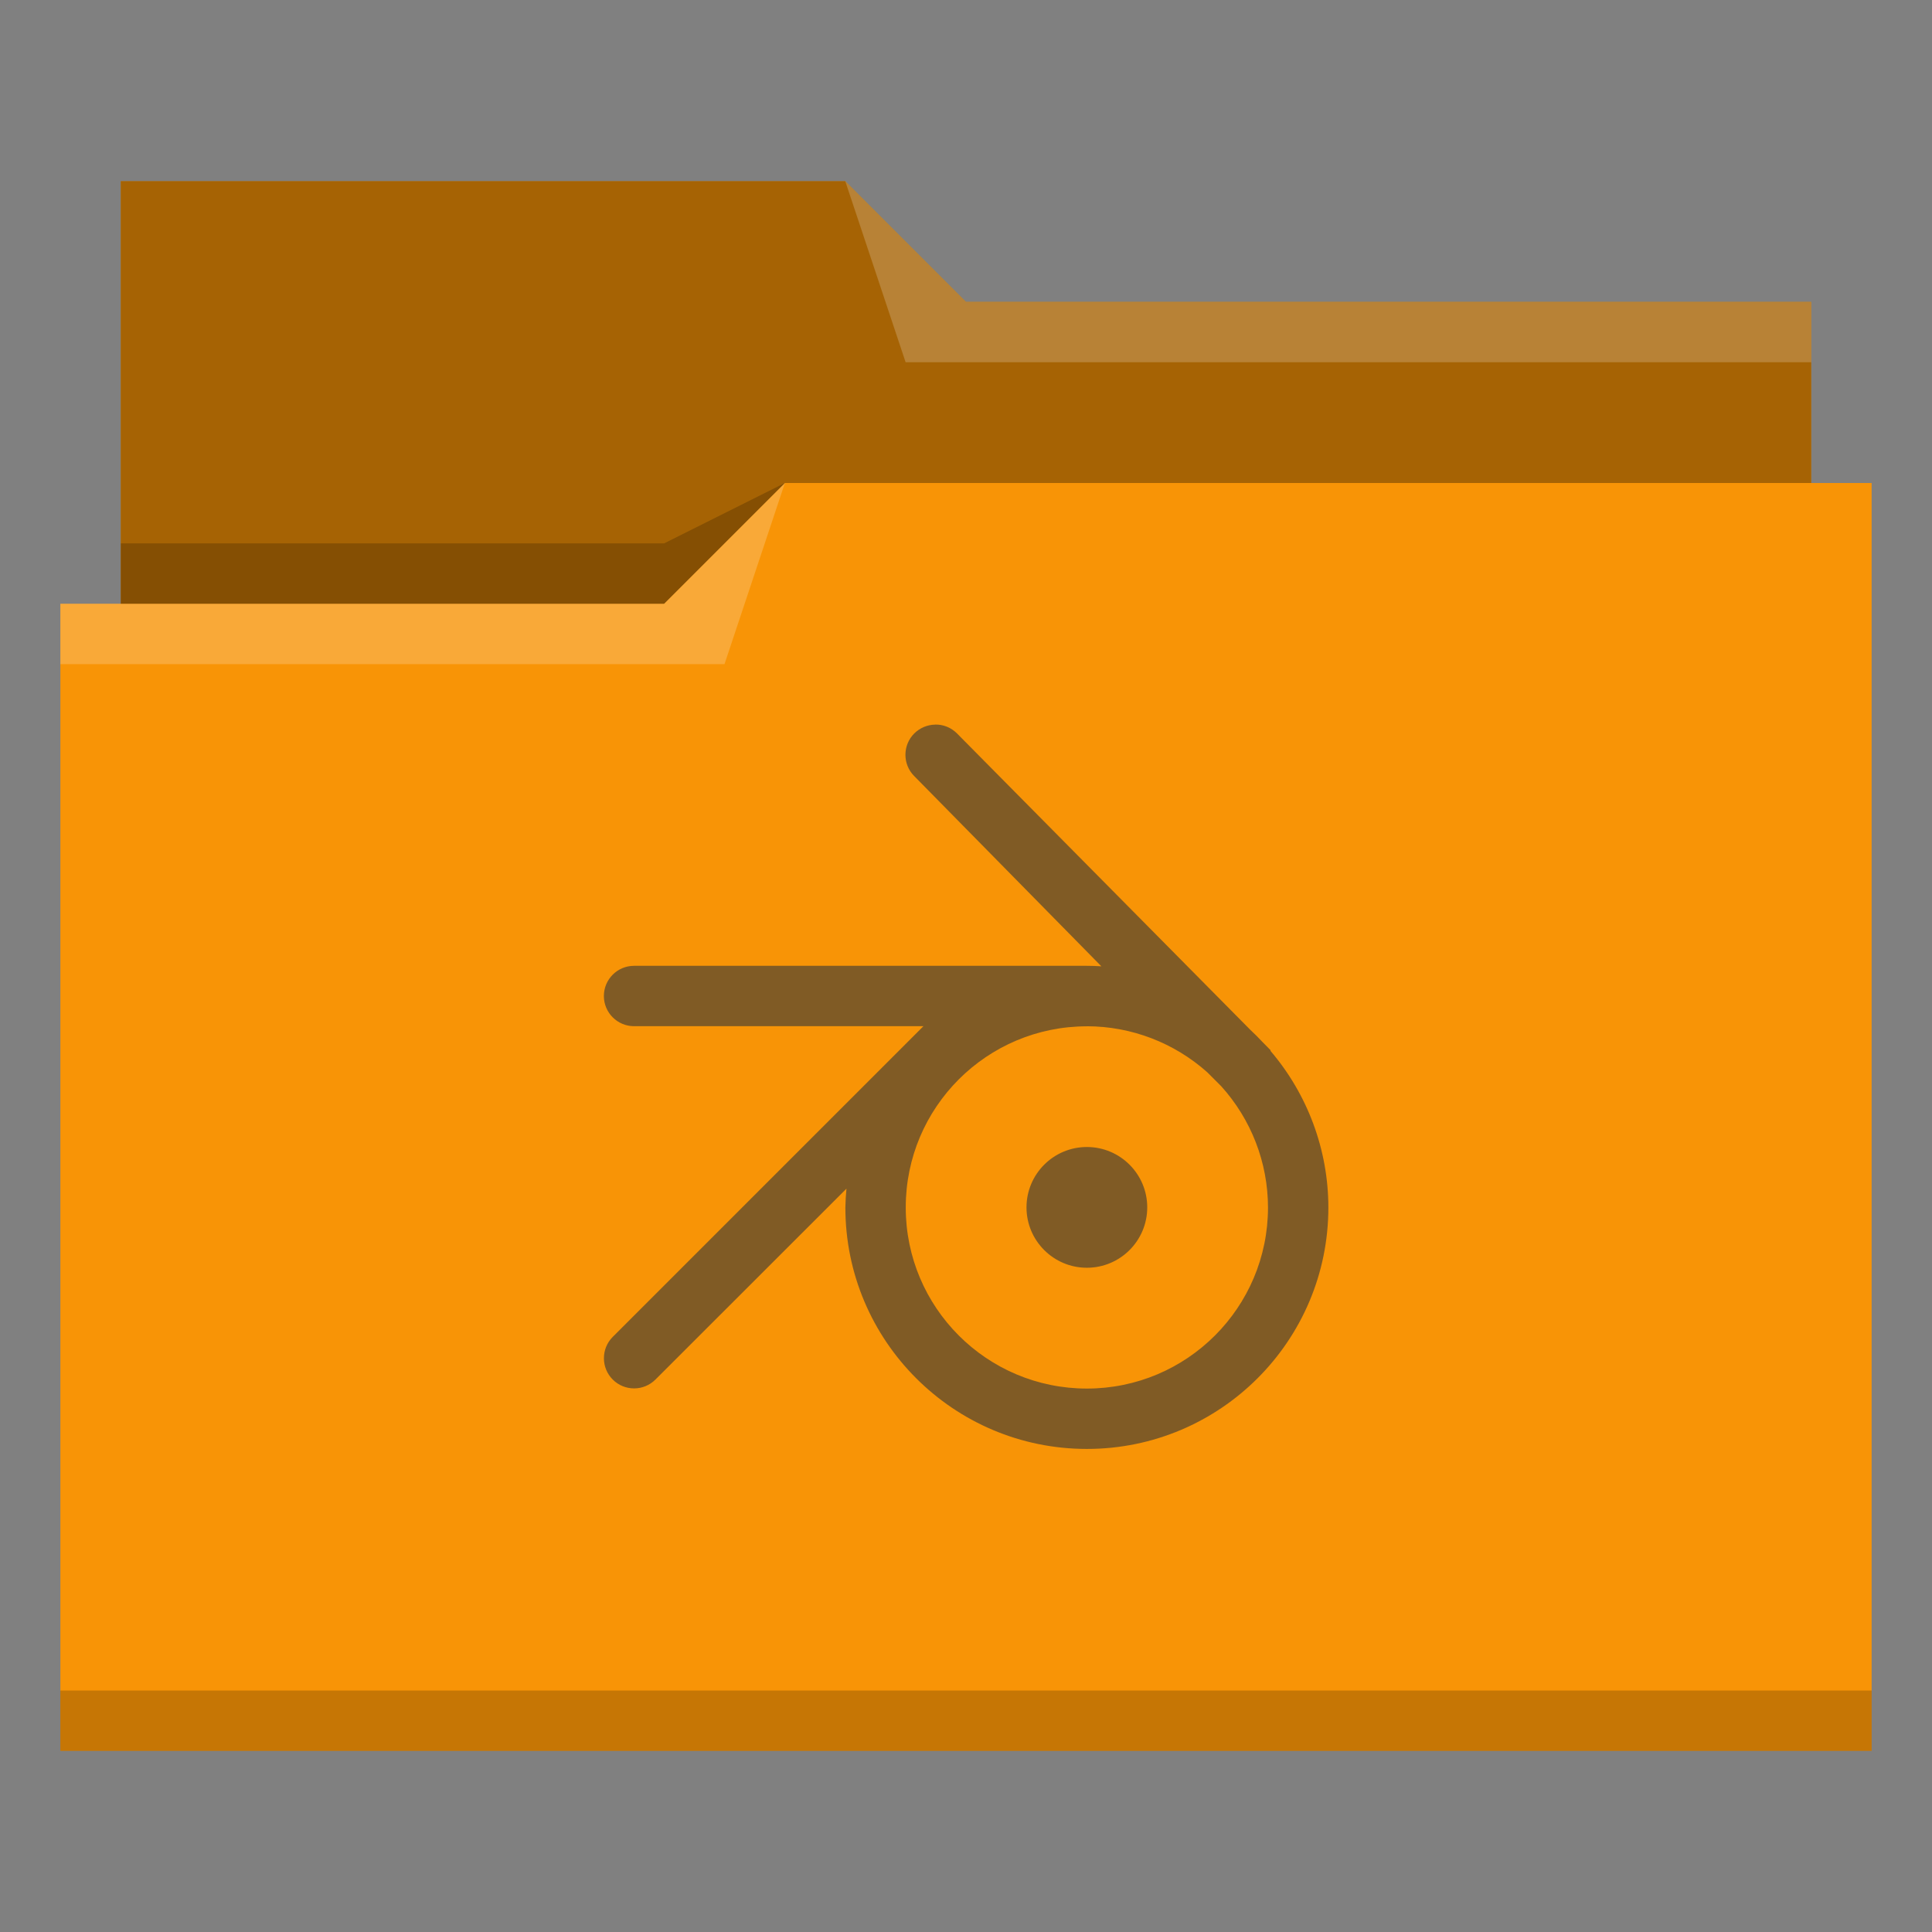 <?xml version="1.0" encoding="UTF-8"?>
<svg xmlns="http://www.w3.org/2000/svg" viewBox="0 0 32 32">
<rect x="0" y="0" width="32" height="32" fill="#808080" stroke="none"/>
<defs id="defs3051">

</defs>
<path style="fill:#f89406" d="M 2 3 L 2 10 L 1 10 L 1 29 L 12 29 L 13 29 L 31 29 L 31 8 L 30 8 L 30 5 L 16 5 L 14 3 L 2 3 z "/>
<path style="fill-opacity:0.33;fill-rule:evenodd" d="m 2,3 0,7 9,0 L 13,8 30,8 30,5 16,5 14,3 2,3 Z"/>
<path style="fill:#ffffff;fill-opacity:0.2;fill-rule:evenodd" d="M 14 3 L 15 6 L 30 6 L 30 5 L 16 5 L 14 3 z M 13 8 L 11 10 L 1 10 L 1 11 L 12 11 L 13 8 z "/>
<path style="fill-opacity:0.2;fill-rule:evenodd" d="M 13 8 L 11 9 L 2 9 L 2 10 L 11 10 L 13 8 z M 1 28 L 1 29 L 31 29 L 31 28 L 1 28 z " class="ColorScheme-Text"/>
<path style="fill:#31363b;fill-opacity:0.6;stroke:none" d="m 15.489,12 v 0.002 c -0.13,0.002 -0.254,0.055 -0.346,0.146 -0.195,0.195 -0.195,0.512 0,0.707 l 3.099,3.15 c -0.08,-0.005 -0.16,-0.008 -0.24,-0.008 h -7.5 c -0.276,0 -0.5,0.224 -0.5,0.5 0,0.276 0.224,0.5 0.5,0.5 h 4.793 l -5.146,5.146 c -0.195,0.195 -0.195,0.512 0,0.707 0.195,0.195 0.512,0.195 0.707,0 L 14.02,19.688 c -0.01,0.103 -0.016,0.207 -0.018,0.311 0,2.209 1.791,4 4,4 2.209,0 4,-1.791 4,-4 -0.001,-0.952 -0.342,-1.872 -0.961,-2.596 l 0.006,-0.006 -0.135,-0.137 c -0.065,-0.07 -0.133,-0.138 -0.203,-0.203 l -4.859,-4.91 c -0.096,-0.096 -0.226,-0.149 -0.361,-0.146 z m 2.513,4.998 c 0.737,8.88e-4 1.447,0.273 1.996,0.764 l 0.227,0.227 c 0.499,0.551 0.776,1.267 0.777,2.01 0,1.657 -1.343,3 -3,3 -1.657,0 -3,-1.343 -3,-3 0,-1.657 1.343,-3 3,-3 z m 0,2 c -0.552,0 -1,0.448 -1,1 0,0.552 0.448,1 1,1 0.552,0 1,-0.448 1,-1 0,-0.552 -0.448,-1 -1,-1 z" />
</svg>

